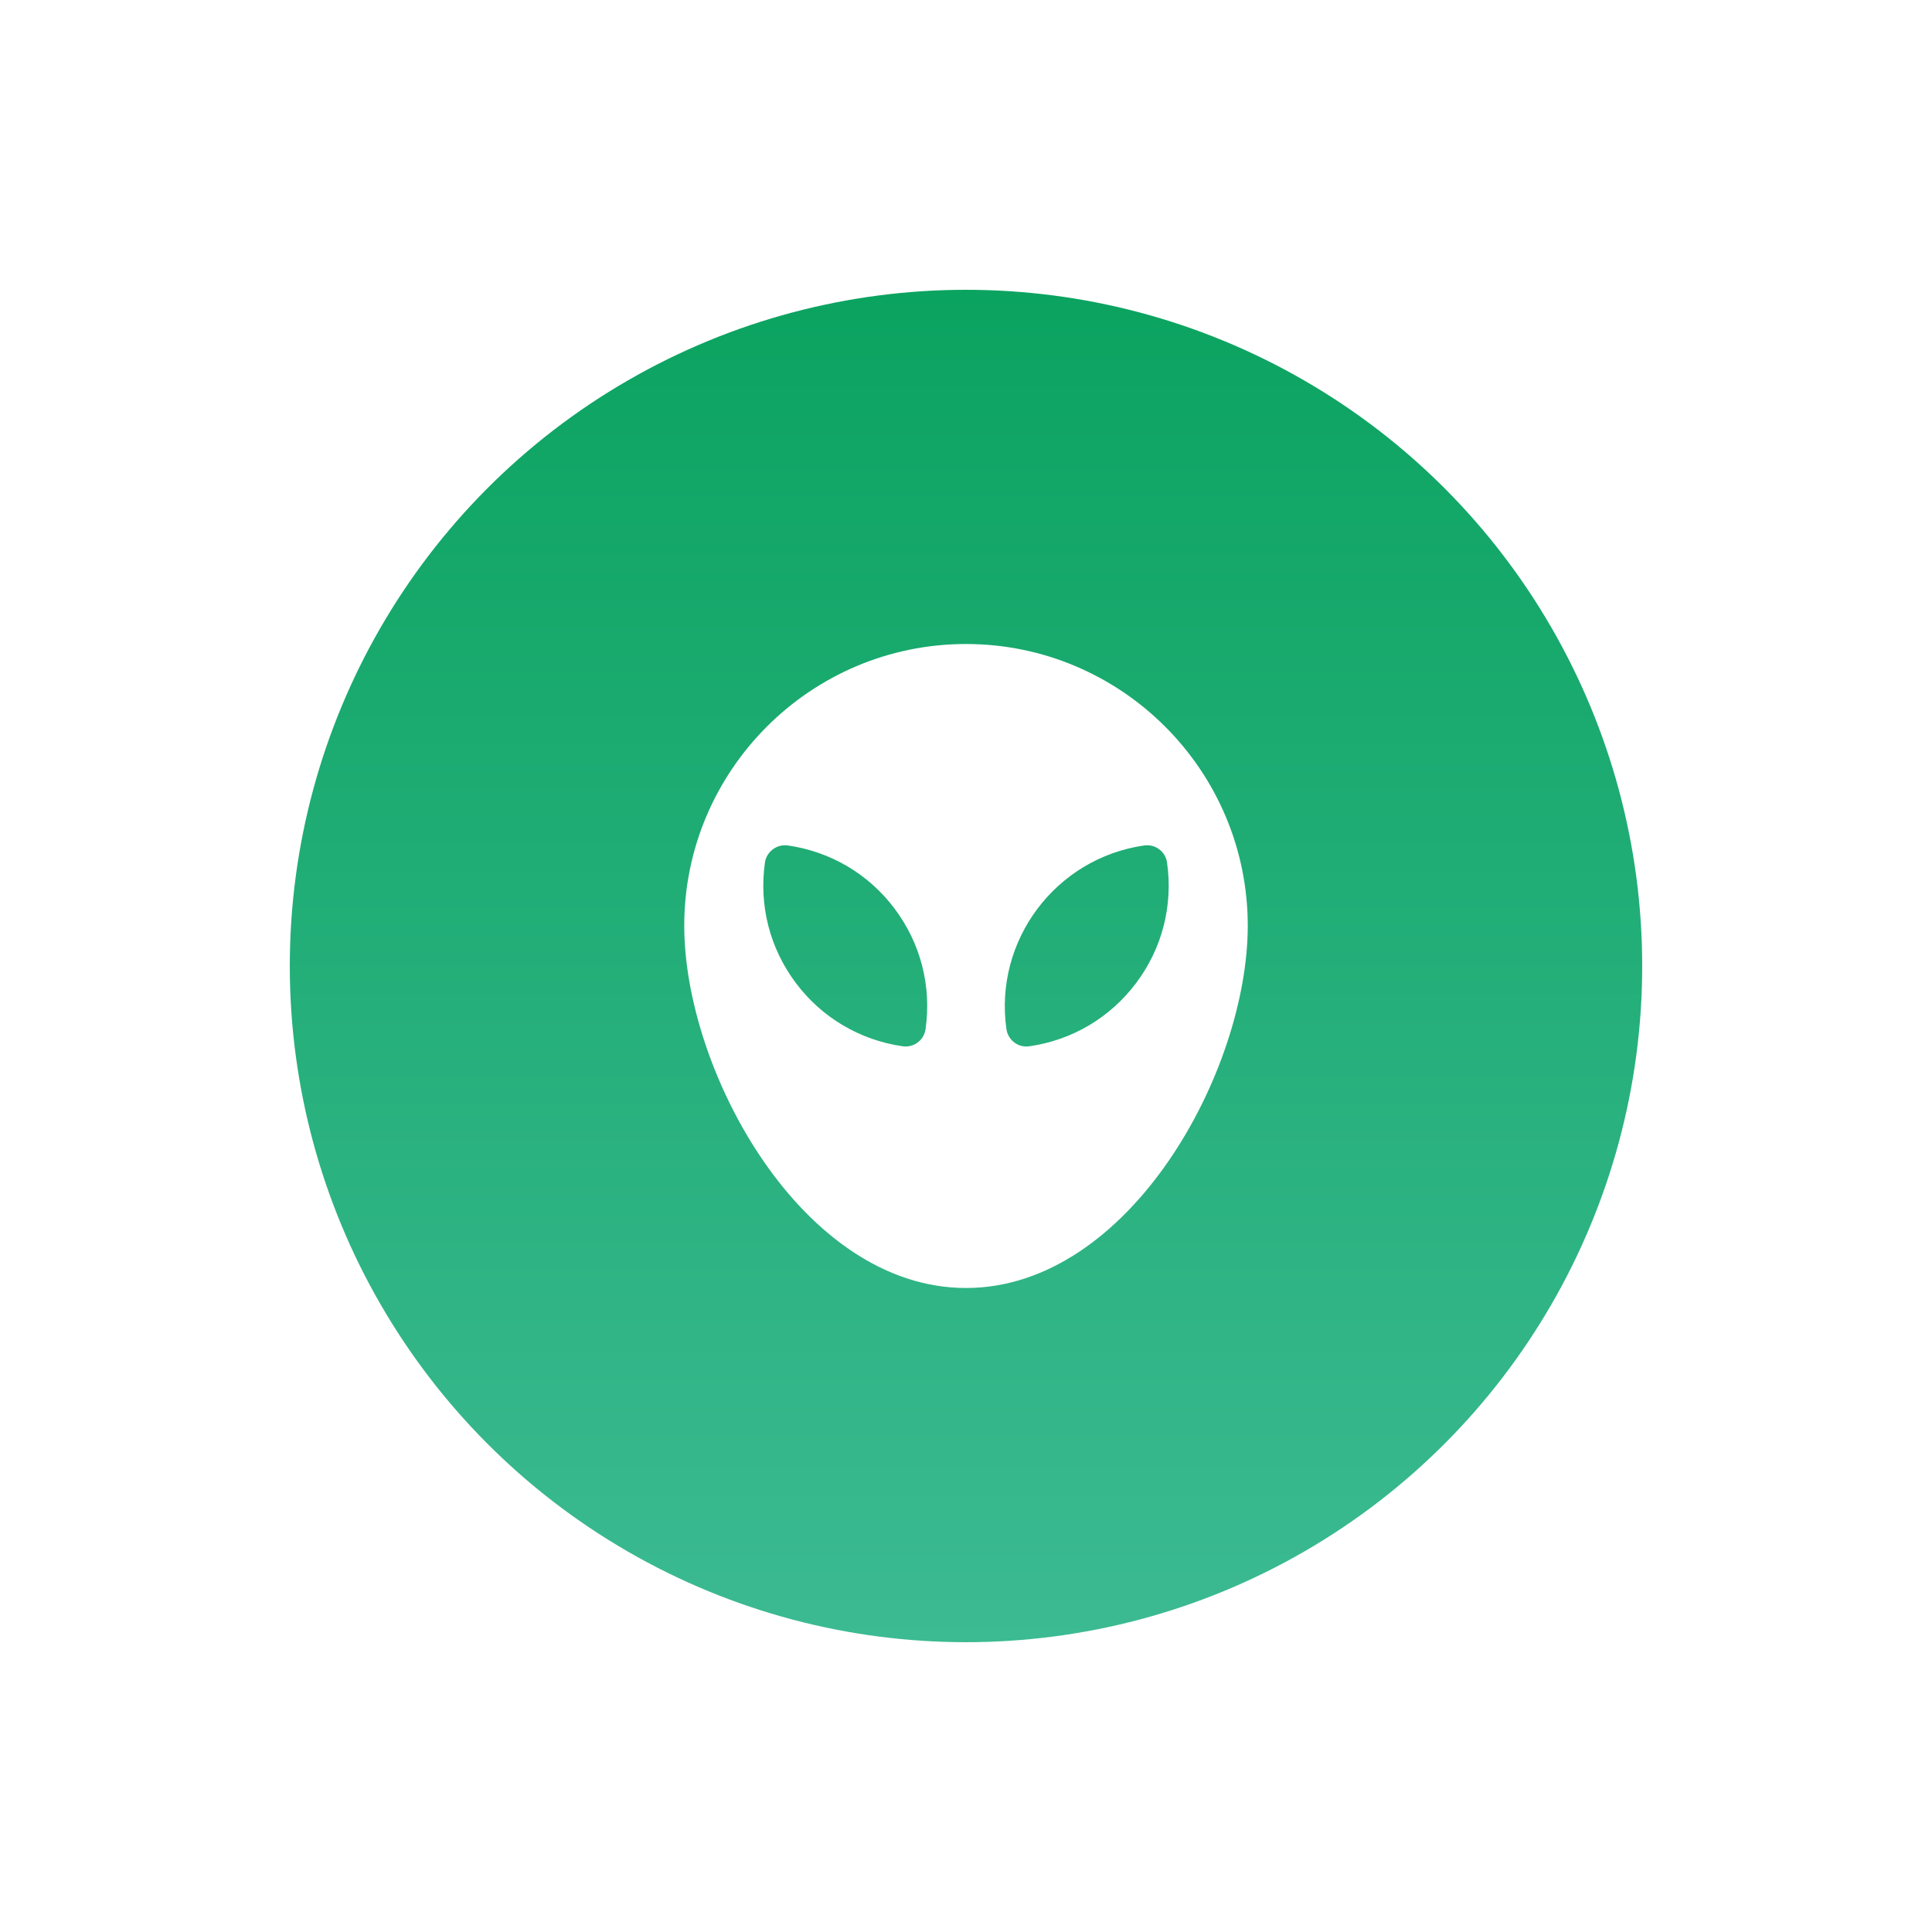 <svg width="80" height="80" viewBox="0 0 80 80" fill="none" xmlns="http://www.w3.org/2000/svg">
<g filter="url(#filter0_d_2088_1938)">
<circle cx="40" cy="28" r="28" fill="url(#paint0_linear_2088_1938)"/>
<path fill-rule="evenodd" clip-rule="evenodd" d="M40 14.667C33.567 14.667 28.333 19.9 28.333 26.333C28.333 32.373 33.232 41.333 40 41.333C46.768 41.333 51.667 32.373 51.667 26.333C51.667 19.9 46.432 14.667 40 14.667ZM48.325 23.715C48.295 23.497 48.177 23.3 48 23.167C47.825 23.033 47.603 22.98 47.383 23.008C43.712 23.533 41.15 26.947 41.675 30.617C41.735 31.033 42.092 31.333 42.498 31.333C42.537 31.333 42.578 31.33 42.617 31.325C44.395 31.072 45.97 30.138 47.047 28.702C48.125 27.265 48.578 25.495 48.325 23.715ZM31.675 23.715C31.74 23.26 32.168 22.947 32.618 23.008C34.397 23.263 35.97 24.193 37.047 25.63C38.125 27.068 38.578 28.838 38.325 30.617C38.265 31.033 37.908 31.333 37.5 31.333C37.462 31.333 37.422 31.33 37.383 31.325C35.605 31.07 34.03 30.138 32.953 28.702C31.875 27.265 31.422 25.493 31.675 23.715Z" fill="white"/>
</g>
<defs>
<filter id="filter0_d_2088_1938" x="0" y="0" width="80" height="80" filterUnits="userSpaceOnUse" color-interpolation-filters="sRGB">
<feFlood flood-opacity="0" result="BackgroundImageFix"/>
<feColorMatrix in="SourceAlpha" type="matrix" values="0 0 0 0 0 0 0 0 0 0 0 0 0 0 0 0 0 0 127 0" result="hardAlpha"/>
<feOffset dy="12"/>
<feGaussianBlur stdDeviation="6"/>
<feColorMatrix type="matrix" values="0 0 0 0 0.043 0 0 0 0 0.639 0 0 0 0 0.376 0 0 0 0.08 0"/>
<feBlend mode="normal" in2="BackgroundImageFix" result="effect1_dropShadow_2088_1938"/>
<feBlend mode="normal" in="SourceGraphic" in2="effect1_dropShadow_2088_1938" result="shape"/>
</filter>
<linearGradient id="paint0_linear_2088_1938" x1="40" y1="0" x2="40" y2="56" gradientUnits="userSpaceOnUse">
<stop stop-color="#0BA360"/>
<stop offset="1" stop-color="#3CBA92"/>
</linearGradient>
</defs>
</svg>
